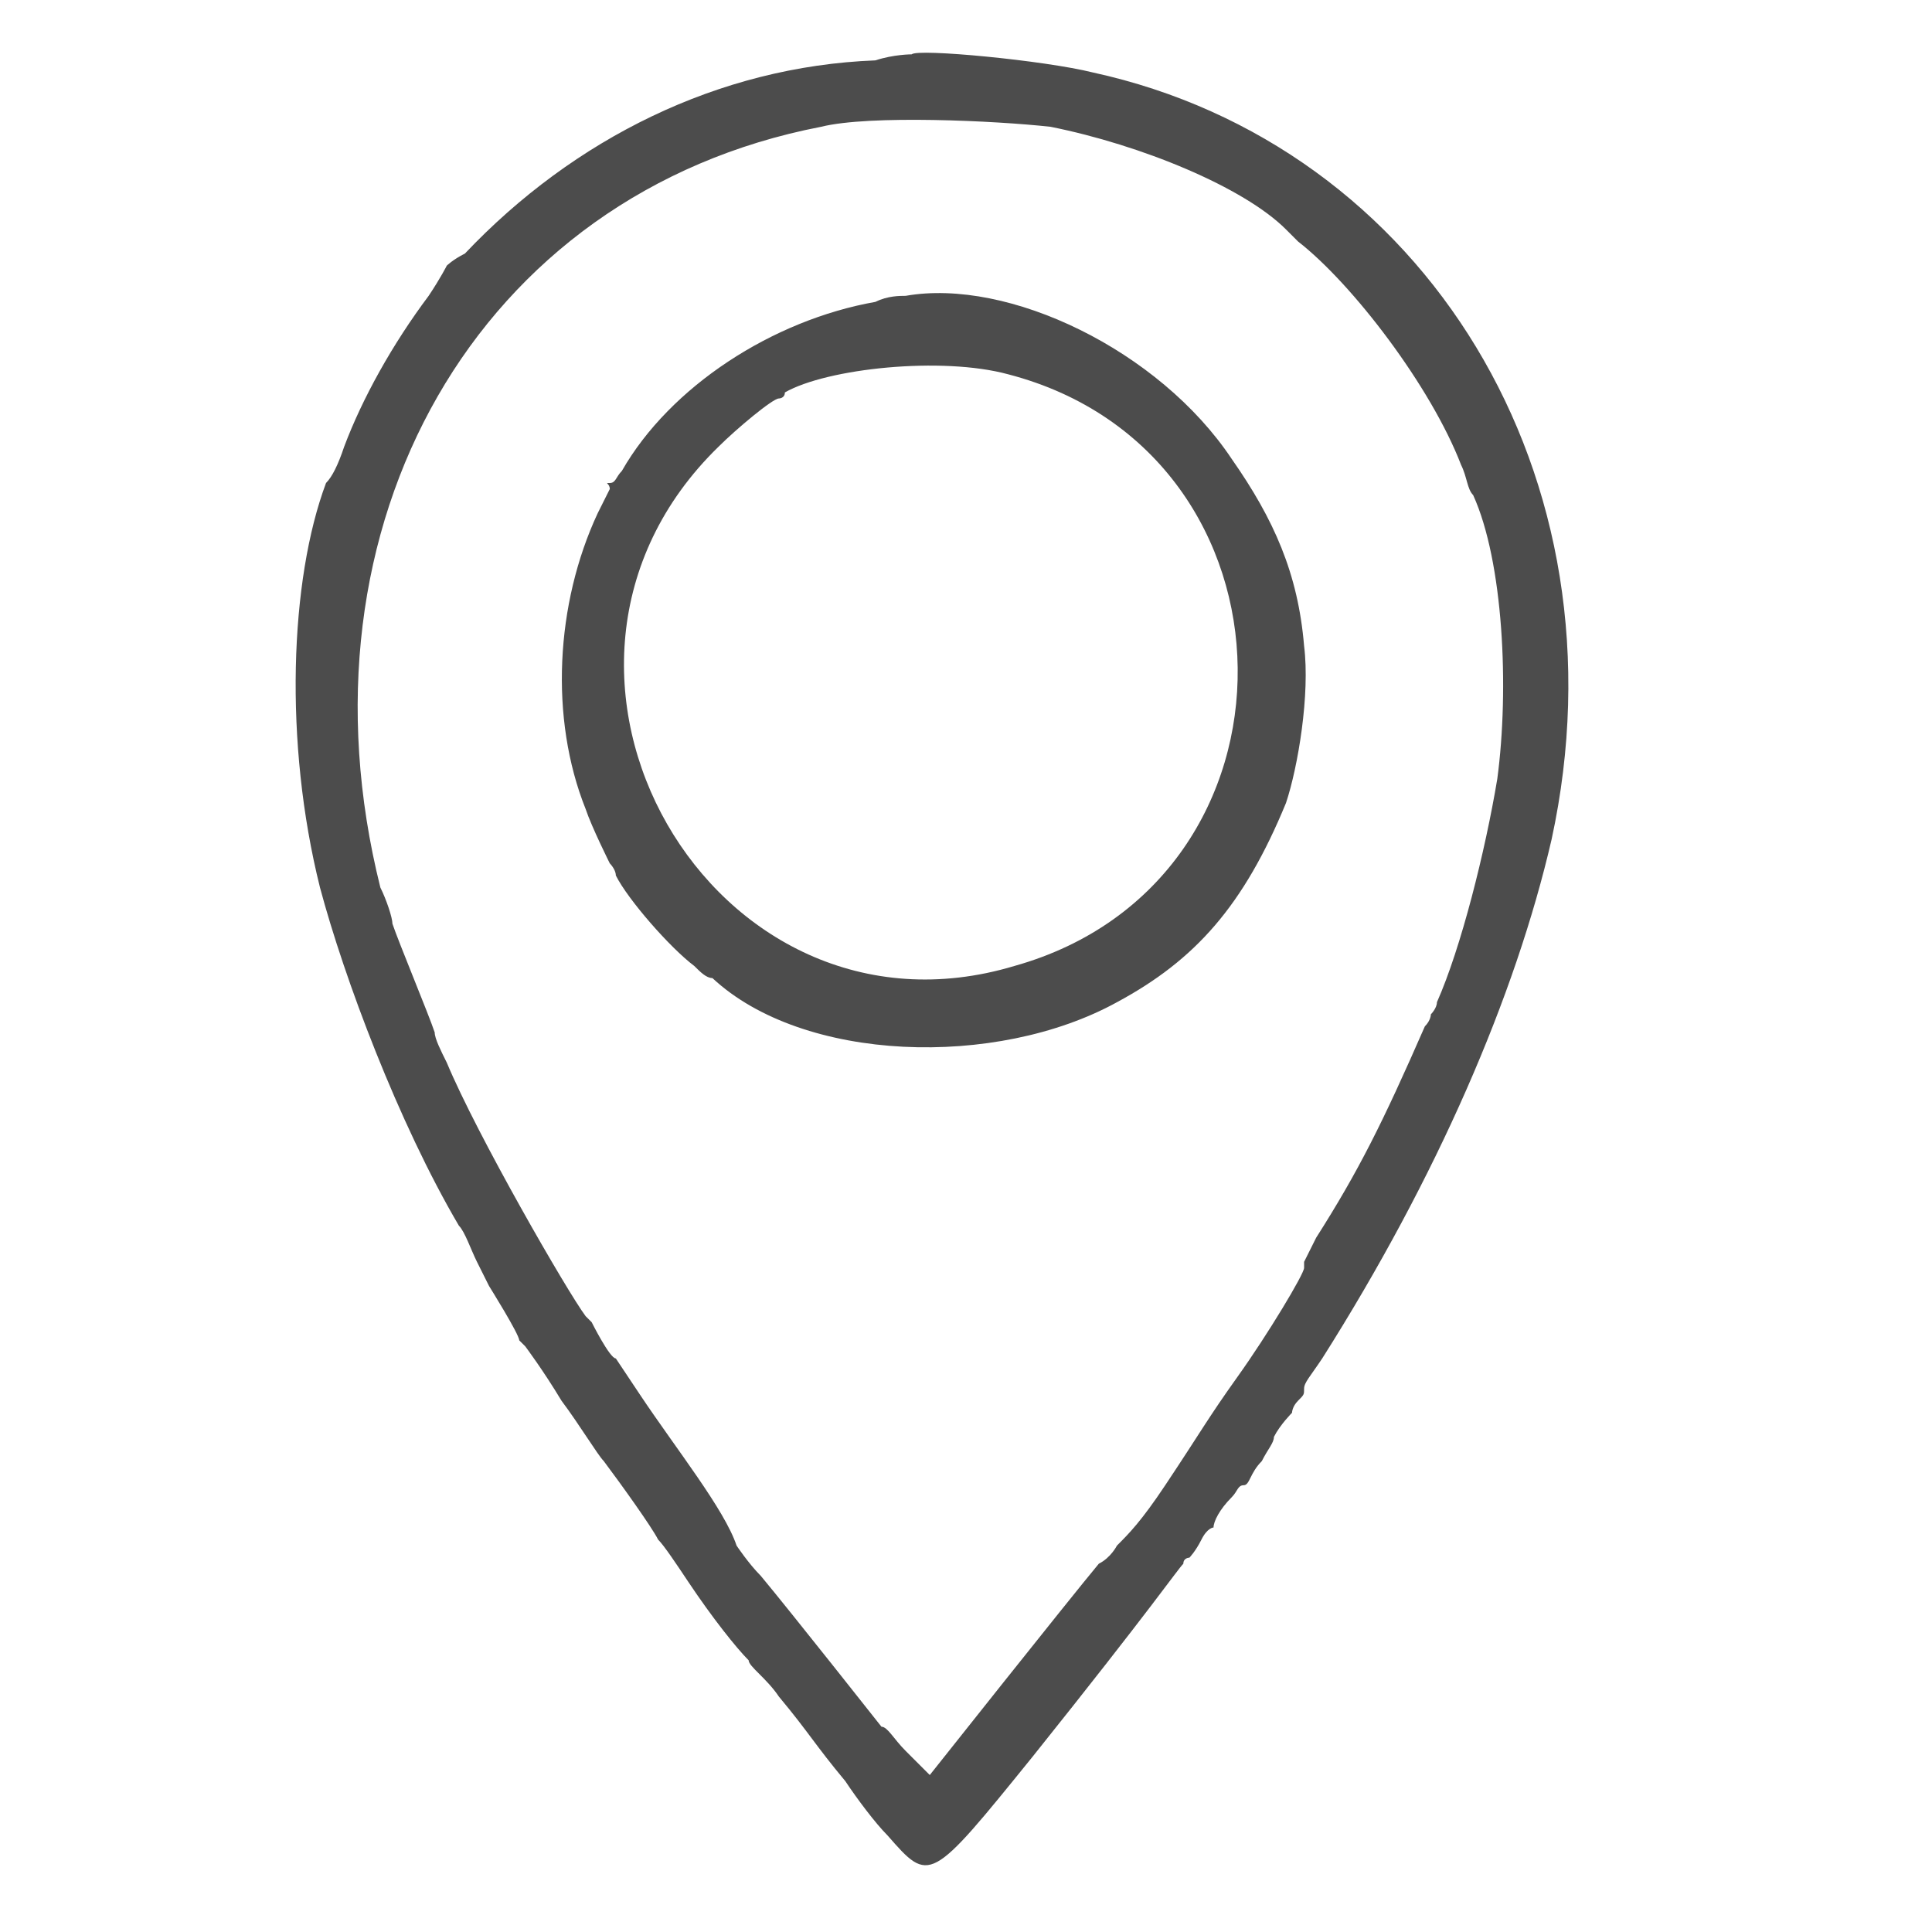 <?xml version="1.0" encoding="utf-8"?>
<!-- Generator: Adobe Illustrator 23.0.6, SVG Export Plug-In . SVG Version: 6.00 Build 0)  -->
<svg version="1.1" id="Layer_1" xmlns="http://www.w3.org/2000/svg" xmlns:xlink="http://www.w3.org/1999/xlink" x="0px" y="0px"
	 viewBox="0 0 32 32" style="enable-background:new 0 0 32 32;" xml:space="preserve">
<style type="text/css">
	.st0{fill:#4C4C4C;}
</style>
<title>1</title>
<path class="st0" d="M15.1,0.9c0,0-0.3,0-0.6,0.1c-2.6,0.1-5,1.3-6.8,3.2C7.5,4.3,7.4,4.4,7.4,4.4s0,0,0,0c0,0-0.1,0.2-0.3,0.5
	C6.5,5.7,6,6.6,5.7,7.4C5.6,7.7,5.5,7.9,5.4,8c-0.6,1.6-0.7,4.3-0.1,6.7c0.4,1.5,1.3,3.9,2.3,5.6c0.1,0.1,0.2,0.4,0.3,0.6
	c0.1,0.2,0.2,0.4,0.2,0.4c0,0,0.5,0.8,0.5,0.9c0,0,0.1,0.1,0.1,0.1s0.3,0.4,0.6,0.9c0.3,0.4,0.6,0.9,0.7,1c0.3,0.4,0.8,1.1,0.9,1.3
	c0.1,0.1,0.3,0.4,0.5,0.7c0.4,0.6,0.8,1.1,1,1.3c0,0.1,0.3,0.3,0.5,0.6c0.5,0.6,0.6,0.8,1.1,1.4c0.2,0.3,0.5,0.7,0.7,0.9
	c0.7,0.8,0.7,0.8,2.4-1.3c2-2.5,2.4-3.1,2.5-3.2c0-0.1,0.1-0.1,0.1-0.1s0.1-0.1,0.2-0.3s0.2-0.2,0.2-0.2s0,0,0,0
	c0-0.1,0.1-0.3,0.3-0.5c0.1-0.1,0.1-0.2,0.2-0.2s0.1-0.2,0.3-0.4c0.1-0.2,0.2-0.3,0.2-0.4c0.1-0.2,0.3-0.4,0.3-0.4c0,0,0,0,0,0
	c0,0,0-0.1,0.1-0.2c0.1-0.1,0.1-0.1,0.1-0.2s0.1-0.2,0.3-0.5c1.9-3,3.2-6,3.8-8.6C27,7.9,23.6,2.4,18.1,1.2
	C17.3,1,15.2,0.8,15.1,0.9L15.1,0.9z M17.4,2.1c1.5,0.3,3.2,1,3.9,1.7c0,0,0.1,0.1,0.2,0.2c0.9,0.7,2.2,2.4,2.7,3.7
	c0.1,0.2,0.1,0.4,0.2,0.5c0.5,1.1,0.6,3.2,0.4,4.7c-0.2,1.2-0.6,2.8-1,3.7c0,0.1-0.1,0.2-0.1,0.2s0,0.1-0.1,0.2
	c-0.7,1.6-1.1,2.4-1.8,3.5c-0.1,0.2-0.2,0.4-0.2,0.4s0,0,0,0.1c0,0.1-0.6,1.1-1.1,1.8c-0.5,0.7-0.6,0.9-1.2,1.8
	c-0.4,0.6-0.6,0.8-0.8,1c0,0-0.1,0.2-0.3,0.3c-0.5,0.6-2.8,3.5-2.8,3.5c0,0-0.2-0.2-0.4-0.4s-0.3-0.4-0.4-0.4c0,0-1.5-1.9-2-2.5
	c-0.2-0.2-0.4-0.5-0.4-0.5C12,25,11.2,24,10.6,23.1c-0.2-0.3-0.4-0.6-0.4-0.6c-0.1,0-0.4-0.6-0.4-0.6c0,0,0,0-0.1-0.1
	c-0.3-0.4-1.8-3-2.3-4.2c-0.1-0.2-0.2-0.4-0.2-0.5c-0.1-0.3-0.6-1.5-0.7-1.8c0-0.1-0.1-0.4-0.2-0.6C4.8,8.7,7.9,3.2,13.6,2.1
	C14.4,1.9,16.5,2,17.4,2.1z M15,4.9c-0.1,0-0.3,0-0.5,0.1c-1.7,0.3-3.4,1.4-4.2,2.8C10.2,7.9,10.2,8,10.1,8s0,0,0,0.1
	c0,0-0.1,0.2-0.2,0.4c-0.7,1.5-0.8,3.4-0.2,4.9c0.1,0.3,0.4,0.9,0.4,0.9c0,0,0.1,0.1,0.1,0.2c0.2,0.4,0.9,1.2,1.3,1.5
	c0.1,0.1,0.2,0.2,0.3,0.2c1.5,1.4,4.7,1.5,6.7,0.4c1.3-0.7,2.1-1.6,2.8-3.3c0.2-0.6,0.4-1.8,0.3-2.6c-0.1-1.2-0.5-2.1-1.2-3.1
	C19.2,5.8,16.7,4.6,15,4.9z M16.7,6.2c5,1.3,5.1,8.4,0.1,9.8c-5,1.5-8.7-4.9-4.9-8.6c0.3-0.3,0.9-0.8,1-0.8c0,0,0.1,0,0.1-0.1
	C13.7,6.1,15.6,5.9,16.7,6.2z"/>
</svg>
